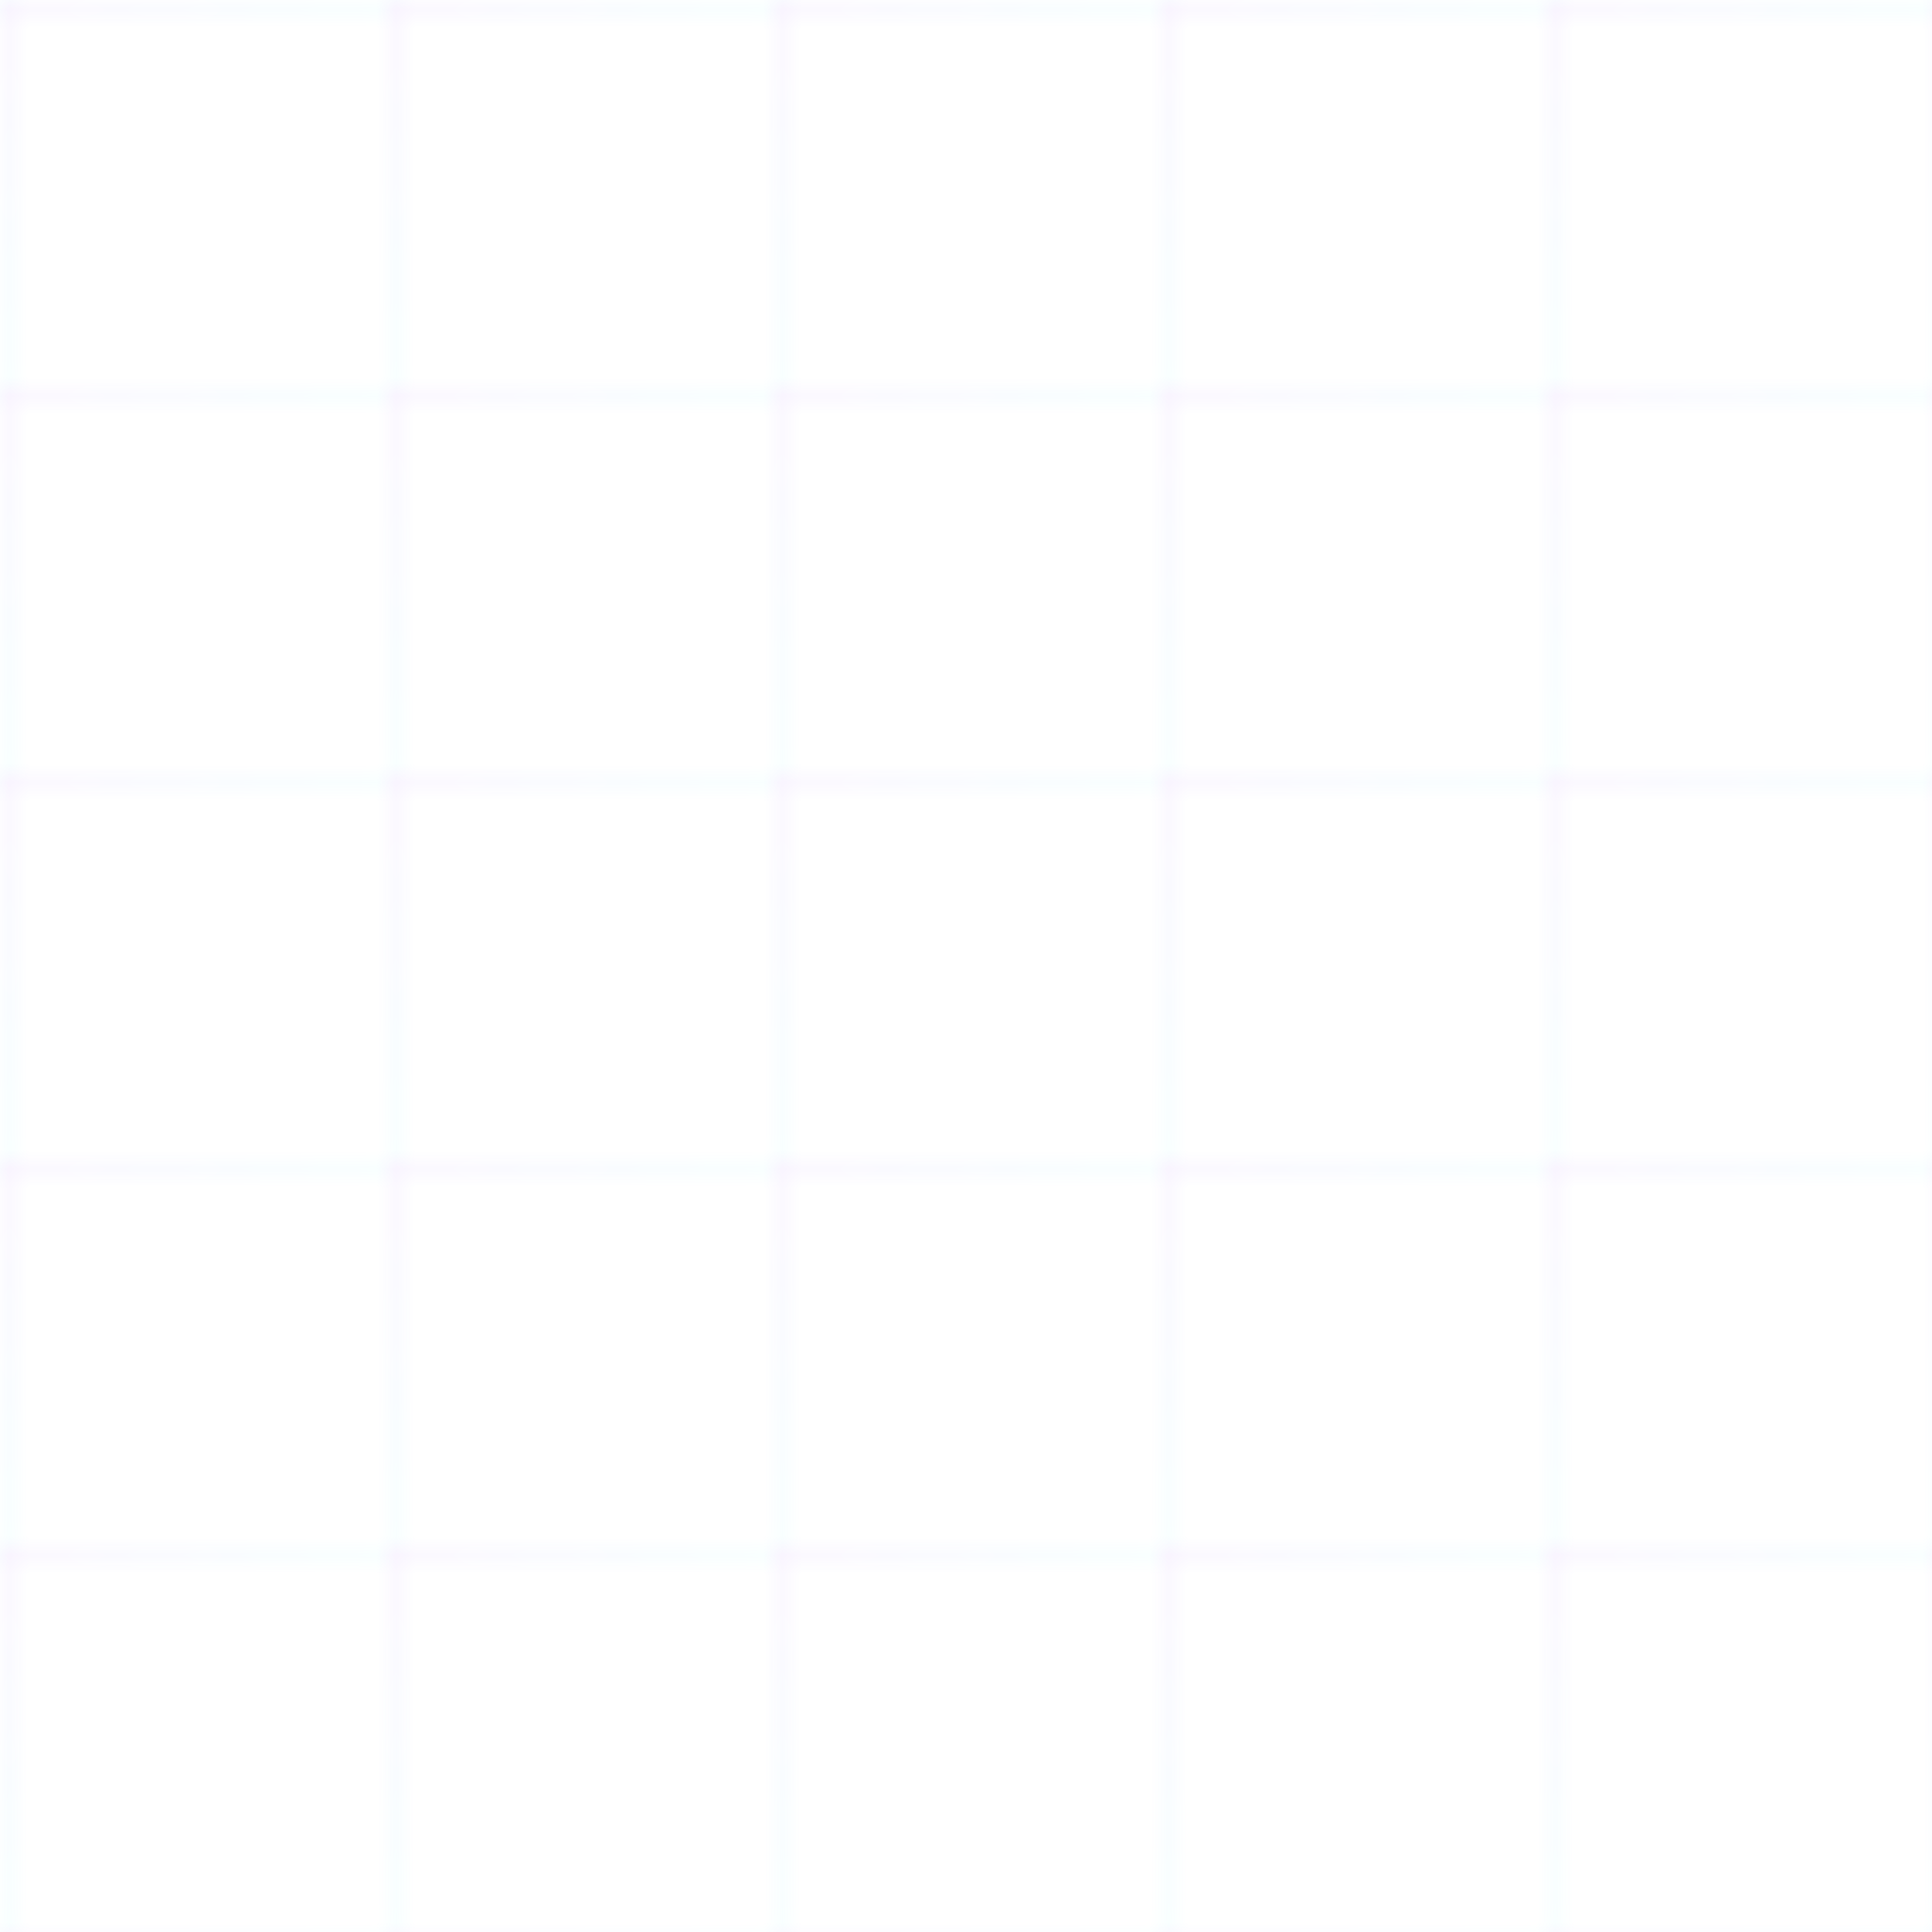 <svg width="100" height="100" viewBox="0 0 100 100" xmlns="http://www.w3.org/2000/svg">
  <defs>
    <pattern id="grid" width="20" height="20" patternUnits="userSpaceOnUse">
      <path d="M 20 0 L 0 0 0 20" fill="none" stroke="url(#line-gradient)" stroke-width="0.5"/>
    </pattern>
    <linearGradient id="line-gradient" x1="0%" y1="0%" x2="100%" y2="100%">
      <stop offset="0%" style="stop-color:#8000FF;stop-opacity:0.1"/>
      <stop offset="50%" style="stop-color:#00FFFF;stop-opacity:0.1"/>
      <stop offset="100%" style="stop-color:#FF00FF;stop-opacity:0.1"/>
    </linearGradient>
  </defs>
  <rect width="100" height="100" fill="url(#grid)" />
</svg> 